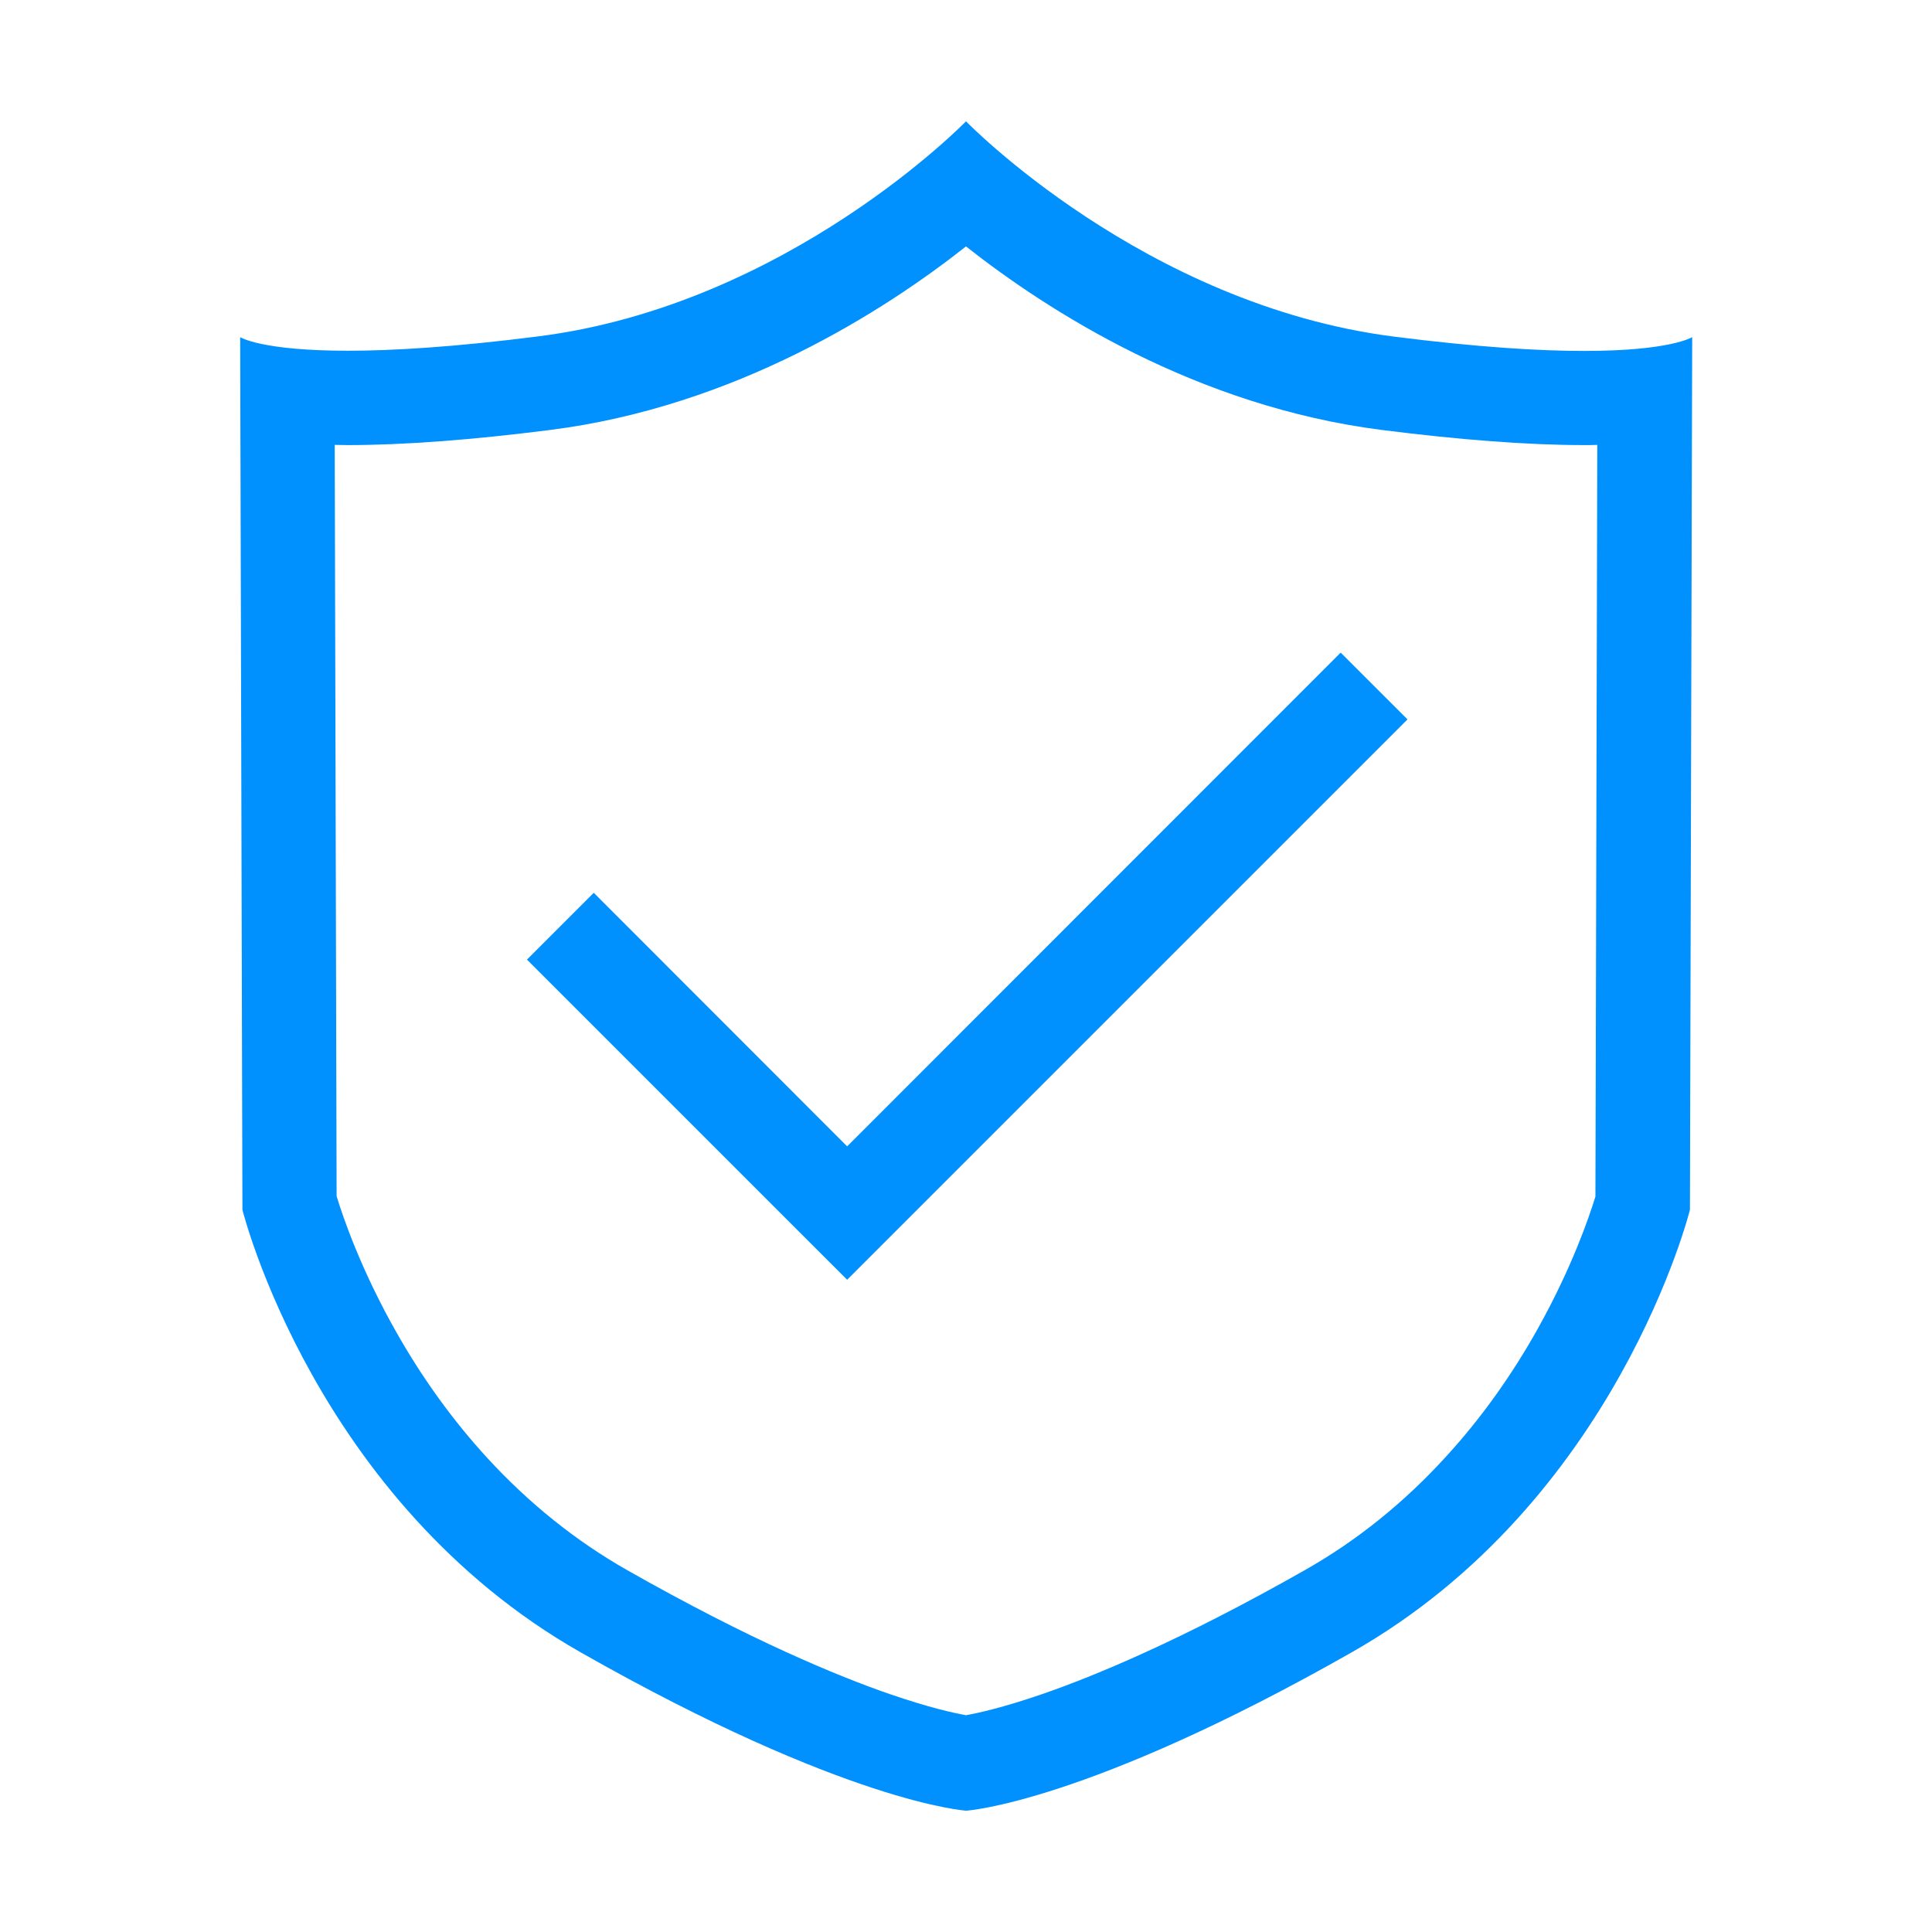 <?xml version="1.0" encoding="UTF-8"?>
<svg width="48px" height="48px" viewBox="0 0 48 48" version="1.1" xmlns="http://www.w3.org/2000/svg" xmlns:xlink="http://www.w3.org/1999/xlink">
    <!-- Generator: Sketch 63.1 (92452) - https://sketch.com -->
    <title>矩形</title>
    <desc>Created with Sketch.</desc>
    <g id="技联在线3" stroke="none" stroke-width="1" fill="none" fill-rule="evenodd">
        <g id="1首页" transform="translate(-609, -4528)" fill-rule="nonzero">
            <g id="认证备份-3" transform="translate(609, 4528)">
                <rect id="矩形" fill="#000000" opacity="0" x="0" y="0" width="48" height="48"></rect>
                <path d="M39.356,8.719 C38.255,8.719 36.731,8.63 34.631,8.363 C28.42,7.57 24,3.014 24,3.014 C24,3.014 19.58,7.57 13.369,8.358 C11.269,8.625 9.745,8.714 8.644,8.714 C6.487,8.714 5.967,8.377 5.967,8.377 L6.023,30.056 C6.023,30.056 7.819,37.294 14.428,41.053 C21.038,44.808 24.005,44.986 24.005,44.986 C24.005,44.986 26.972,44.808 33.581,41.053 C40.191,37.298 41.986,30.056 41.986,30.056 L42.042,8.377 C42.033,8.377 41.513,8.719 39.356,8.719 Z M39.638,29.728 C39.483,30.234 39.052,31.495 38.212,33 C37.561,34.167 36.797,35.236 35.944,36.169 C34.898,37.322 33.712,38.278 32.419,39.009 C29.358,40.748 27.183,41.644 25.894,42.089 C24.914,42.427 24.291,42.562 24,42.614 C23.709,42.562 23.086,42.427 22.106,42.089 C20.817,41.644 18.642,40.748 15.581,39.009 C14.311,38.288 13.148,37.355 12.113,36.23 C11.269,35.311 10.509,34.266 9.858,33.117 C8.977,31.57 8.522,30.244 8.363,29.719 L8.316,11.053 C8.423,11.053 8.531,11.058 8.644,11.058 C10.022,11.058 11.714,10.931 13.664,10.683 C18.281,10.097 21.98,7.716 24,6.122 C26.02,7.716 29.719,10.097 34.336,10.683 C36.286,10.931 37.978,11.058 39.356,11.058 C39.469,11.058 39.577,11.058 39.684,11.053 L39.638,29.728 L39.638,29.728 Z M33.309,16.214 L34.969,17.873 L22.706,30.136 L21.047,31.795 L19.387,30.136 L13.092,23.841 L14.752,22.181 L21.047,28.481 L33.309,16.214 Z" id="形状" fill="#0091FF"></path>
            </g>
        </g>
    </g>
</svg>